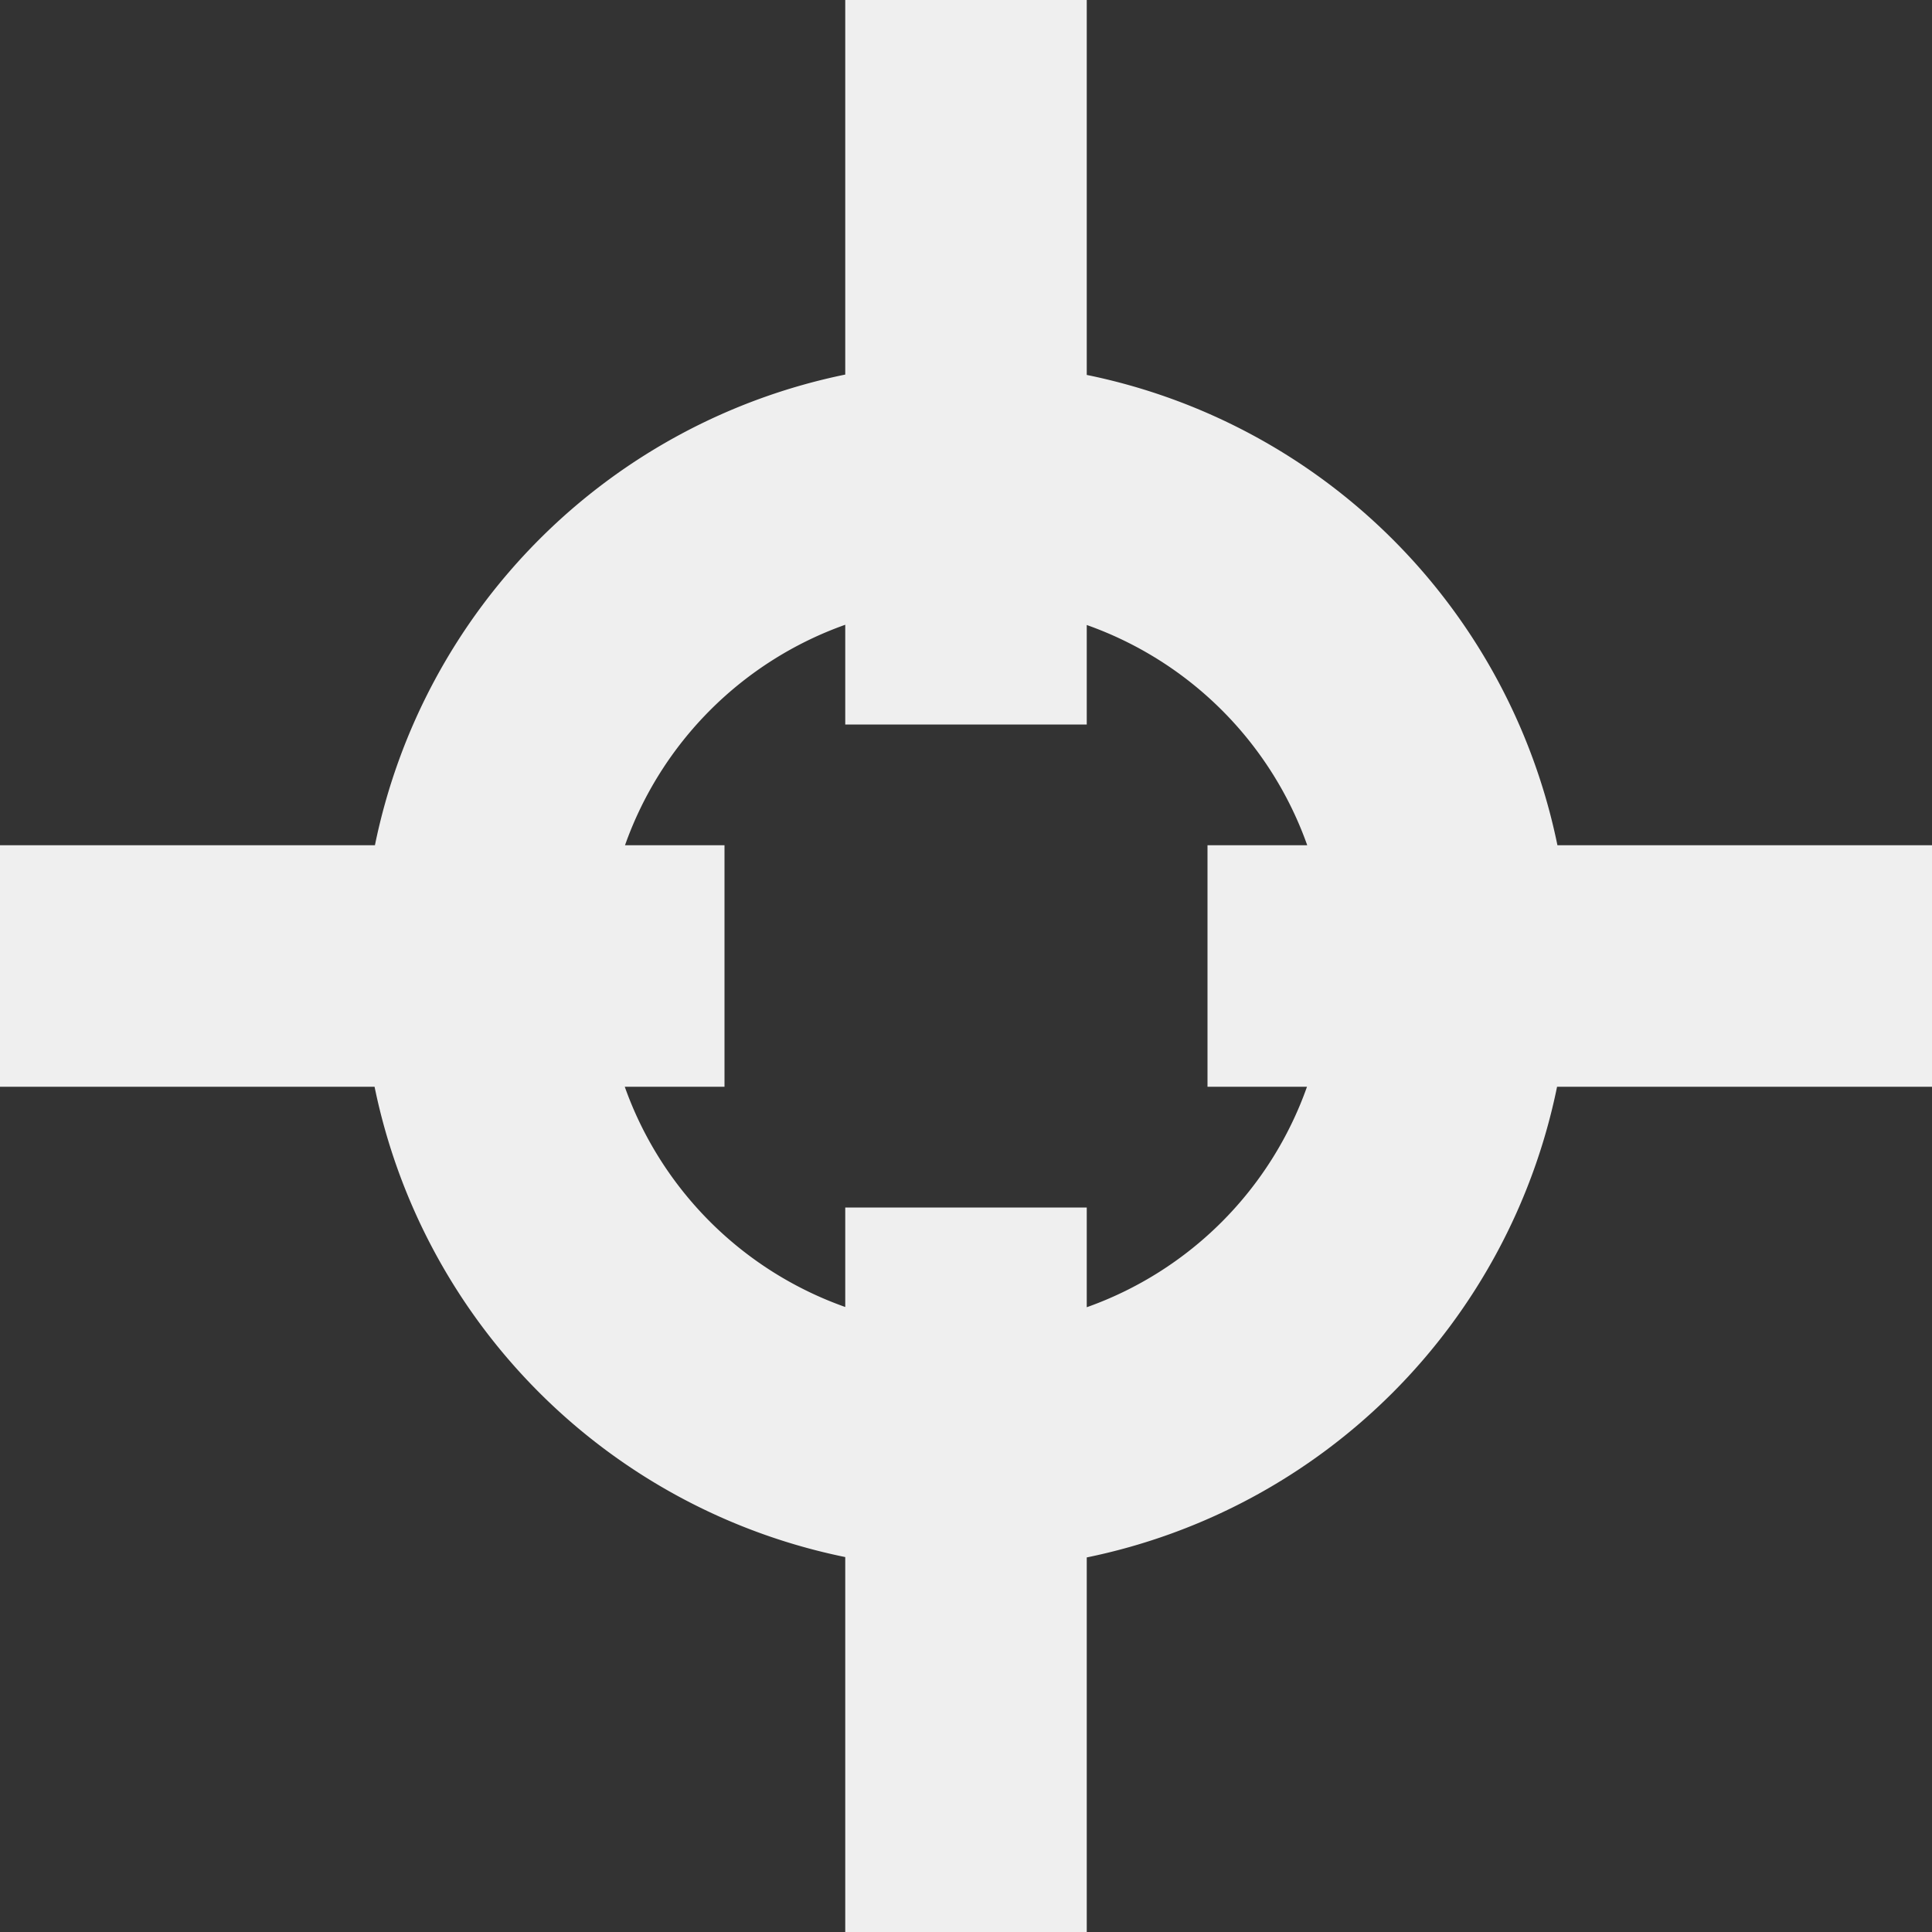 <svg viewBox="0 0 16 16" xmlns="http://www.w3.org/2000/svg"><rect x="0" y="0" width="16" height="16" fill="#333333" stroke="none"/><path d="m7 0v3.102a5 5 0 0 0 -3.895 3.898h-3.105v2h3.102a5 5 0 0 0 3.898 3.895v3.105h2v-3.102a5 5 0 0 0 3.895-3.898h3.105v-2h-3.102a5 5 0 0 0 -3.898-3.895v-3.105zm0 5.174v.826h2v-.824a3 3 0 0 1 1.826 1.824h-.826v2h.824a3 3 0 0 1 -1.824 1.826v-.826h-2v.824a3 3 0 0 1 -1.826-1.824h.826v-2h-.824a3 3 0 0 1 1.824-1.826z" fill="#efefef"/></svg>